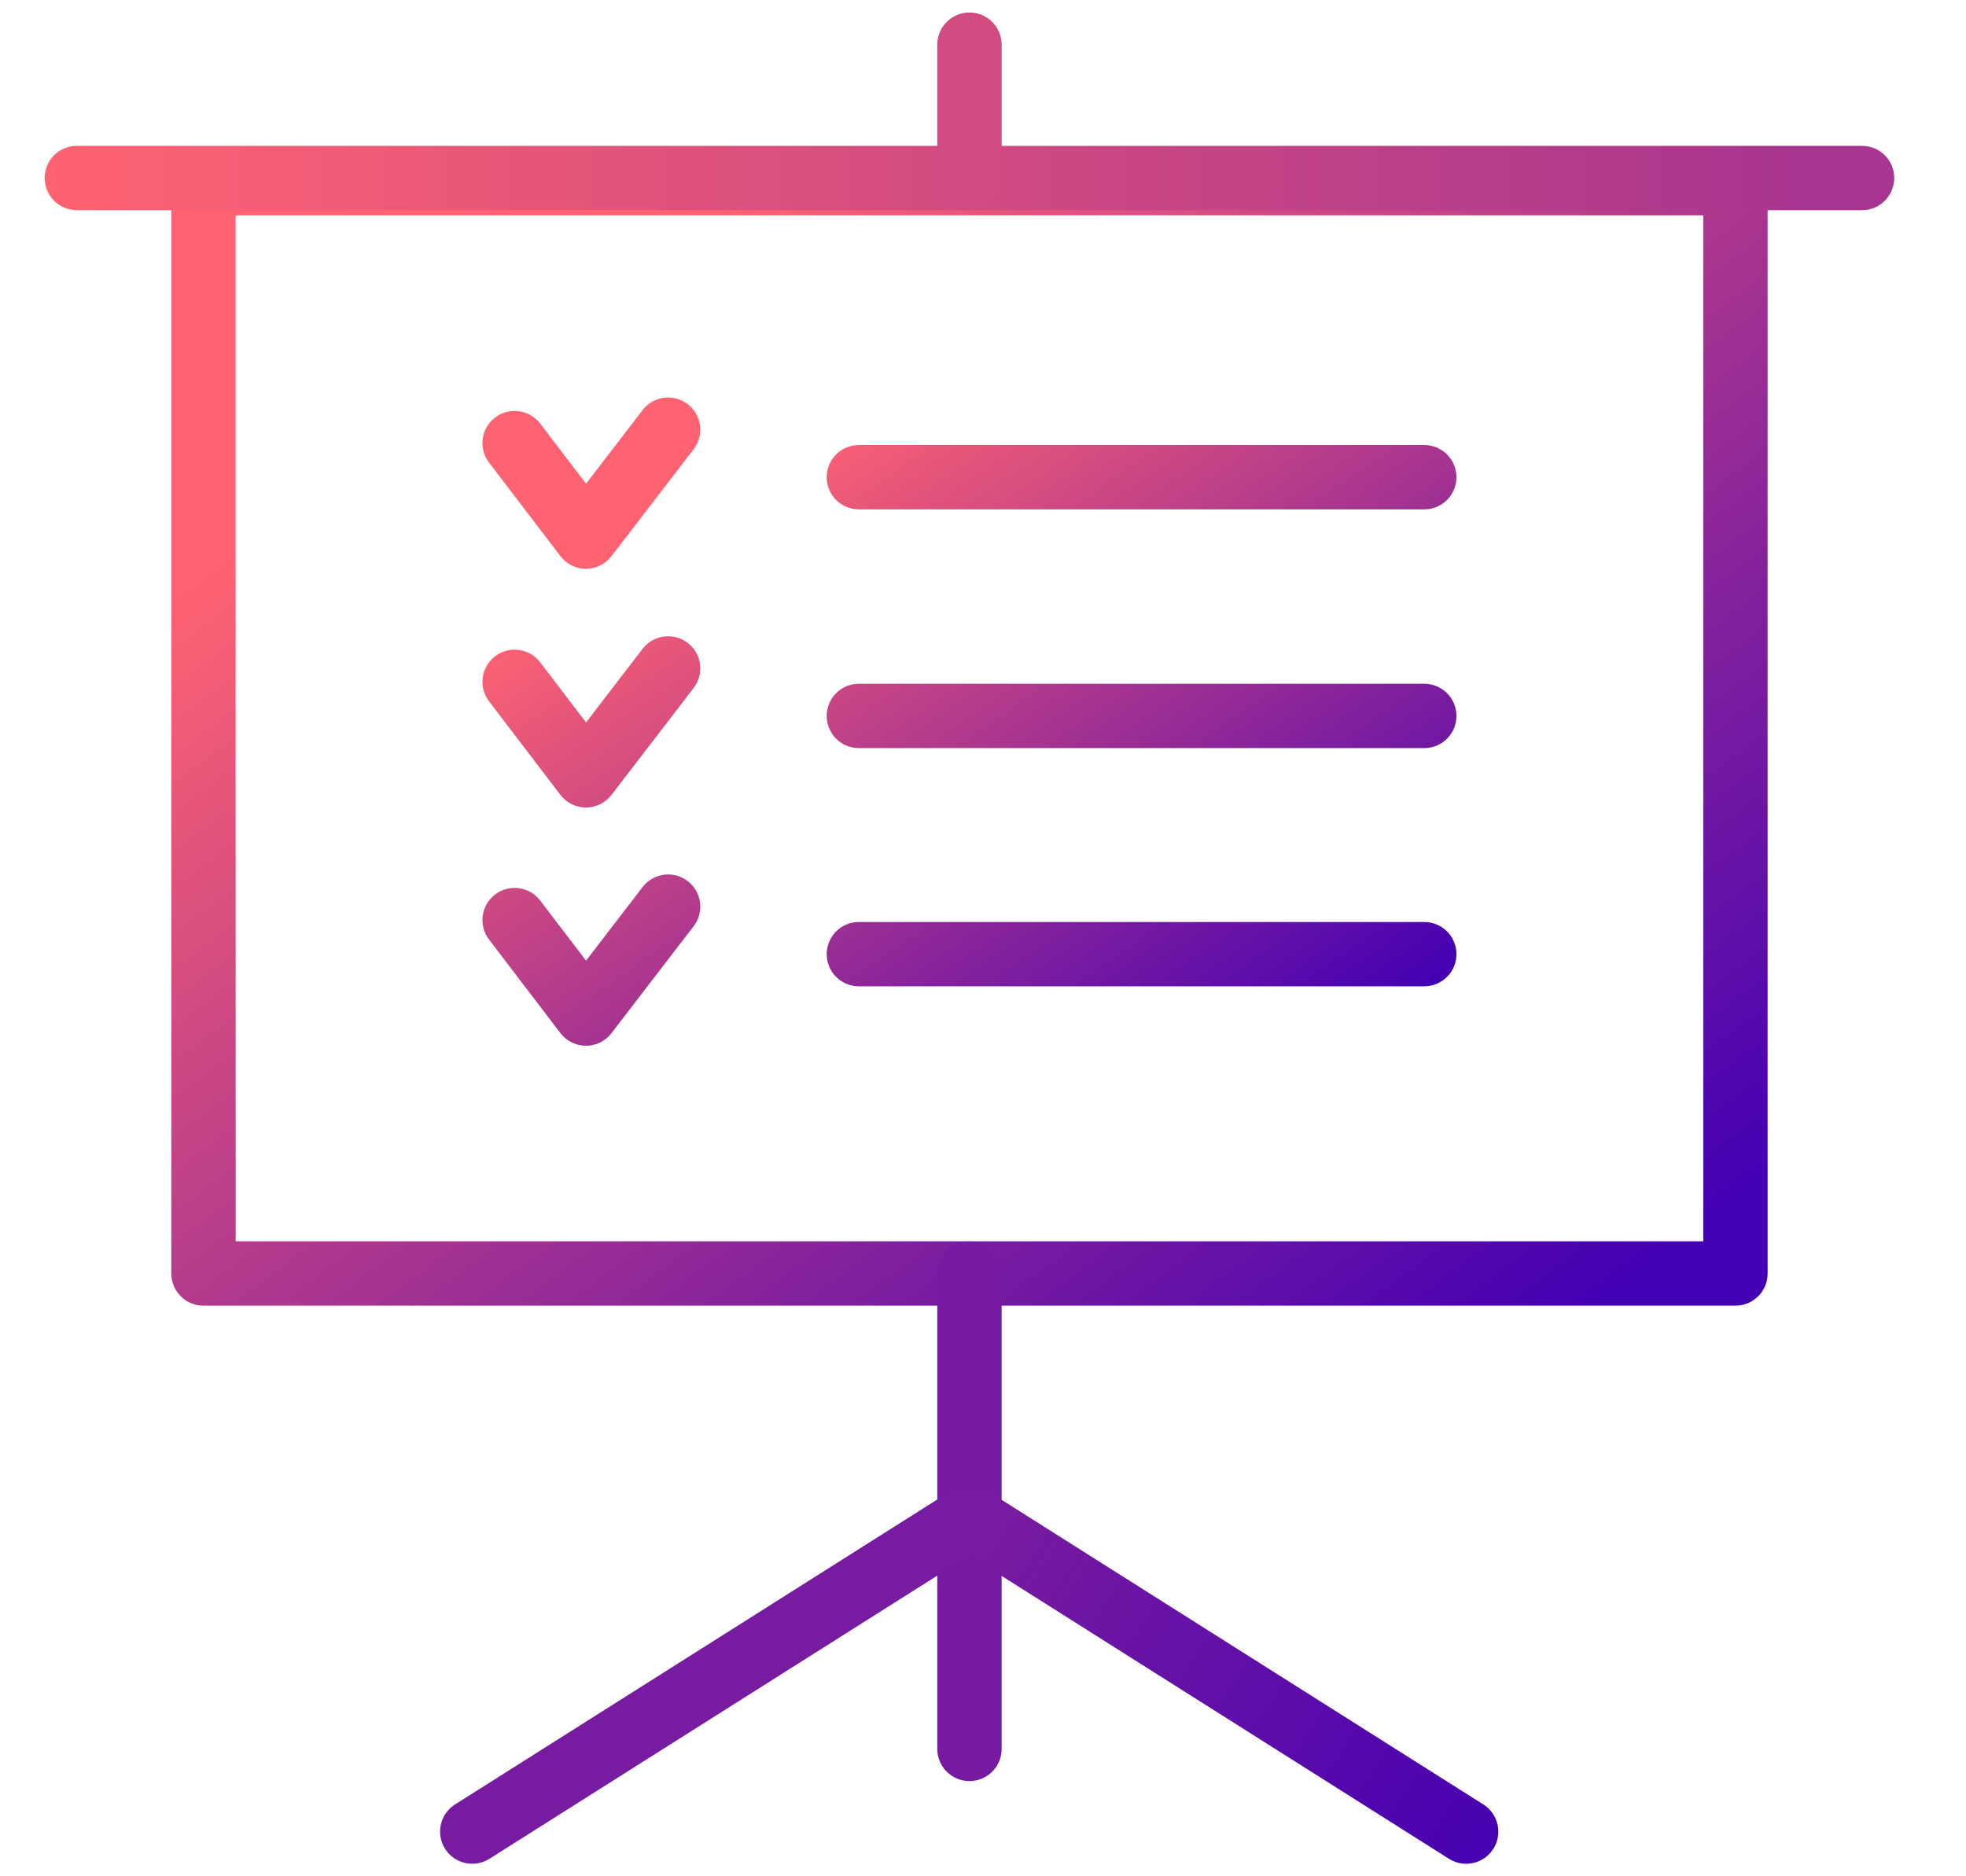 <svg width="44" height="42" viewBox="0 0 44 42" fill="none" xmlns="http://www.w3.org/2000/svg">
<path fill-rule="evenodd" clip-rule="evenodd" d="M3.834 4.1C3.834 3.702 4.156 3.38 4.554 3.38H38.84C39.237 3.38 39.56 3.702 39.56 4.1V28.507C39.56 28.905 39.237 29.227 38.84 29.227H4.554C4.156 29.227 3.834 28.905 3.834 28.507V4.1ZM5.274 4.82V27.787H38.12V4.82H5.274Z" fill="url(#paint0_linear)"/>
<path fill-rule="evenodd" clip-rule="evenodd" d="M1 3.985C1 3.587 1.322 3.265 1.72 3.265H41.674C42.071 3.265 42.394 3.587 42.394 3.985C42.394 4.382 42.071 4.705 41.674 4.705H1.72C1.322 4.705 1 4.382 1 3.985Z" fill="url(#paint1_linear)"/>
<path fill-rule="evenodd" clip-rule="evenodd" d="M21.697 27.787C22.095 27.787 22.417 28.11 22.417 28.507V39.149C22.417 39.547 22.095 39.869 21.697 39.869C21.299 39.869 20.977 39.547 20.977 39.149V28.507C20.977 28.11 21.299 27.787 21.697 27.787Z" fill="#761AA1"/>
<path fill-rule="evenodd" clip-rule="evenodd" d="M21.697 0.28C22.095 0.28 22.417 0.602 22.417 1V3.984C22.417 4.382 22.095 4.704 21.697 4.704C21.299 4.704 20.977 4.382 20.977 3.984V1C20.977 0.602 21.299 0.28 21.697 0.28Z" fill="#D24B80"/>
<path fill-rule="evenodd" clip-rule="evenodd" d="M21.158 33.628C21.37 33.292 21.815 33.192 22.151 33.405L33.198 40.392C33.534 40.604 33.634 41.049 33.422 41.385C33.209 41.721 32.764 41.821 32.428 41.608L21.382 34.622C21.046 34.409 20.945 33.965 21.158 33.628Z" fill="url(#paint2_linear)"/>
<path fill-rule="evenodd" clip-rule="evenodd" d="M22.225 33.628C22.437 33.965 22.337 34.409 22.001 34.622L10.954 41.608C10.618 41.821 10.173 41.721 9.961 41.385C9.748 41.049 9.848 40.604 10.184 40.392L21.231 33.405C21.567 33.192 22.012 33.292 22.225 33.628Z" fill="#771BA0"/>
<path fill-rule="evenodd" clip-rule="evenodd" d="M15.392 9.047C15.707 9.289 15.766 9.741 15.524 10.056L13.685 12.45C13.548 12.628 13.337 12.732 13.113 12.732C12.889 12.732 12.678 12.627 12.542 12.448L10.945 10.355C10.704 10.039 10.765 9.587 11.081 9.346C11.397 9.105 11.849 9.166 12.09 9.482L13.116 10.828L14.382 9.179C14.624 8.864 15.076 8.805 15.392 9.047ZM18.502 10.682C18.502 10.284 18.824 9.962 19.222 9.962H31.876C32.274 9.962 32.596 10.284 32.596 10.682C32.596 11.079 32.274 11.402 31.876 11.402H19.222C18.824 11.402 18.502 11.079 18.502 10.682ZM15.392 14.391C15.707 14.633 15.766 15.085 15.524 15.4L13.685 17.795C13.548 17.972 13.337 18.076 13.113 18.076C12.889 18.076 12.678 17.971 12.542 17.793L10.945 15.699C10.704 15.383 10.765 14.931 11.081 14.69C11.397 14.449 11.849 14.51 12.09 14.826L13.116 16.172L14.382 14.523C14.624 14.208 15.076 14.149 15.392 14.391ZM18.502 16.026C18.502 15.628 18.824 15.306 19.222 15.306H31.876C32.274 15.306 32.596 15.628 32.596 16.026C32.596 16.424 32.274 16.746 31.876 16.746H19.222C18.824 16.746 18.502 16.424 18.502 16.026ZM15.392 19.723C15.707 19.966 15.766 20.418 15.524 20.733L13.685 23.127C13.548 23.305 13.337 23.409 13.113 23.409C12.889 23.408 12.678 23.303 12.542 23.125L10.945 21.032C10.704 20.715 10.765 20.264 11.081 20.023C11.397 19.782 11.849 19.842 12.09 20.159L13.116 21.504L14.382 19.856C14.624 19.541 15.076 19.481 15.392 19.723ZM18.502 21.358C18.502 20.961 18.824 20.639 19.222 20.639H31.876C32.274 20.639 32.596 20.961 32.596 21.358C32.596 21.756 32.274 22.078 31.876 22.078H19.222C18.824 22.078 18.502 21.756 18.502 21.358Z" fill="url(#paint3_linear)"/>
<defs>
<linearGradient id="paint0_linear" x1="2.002" y1="14.603" x2="20.884" y2="40.033" gradientUnits="userSpaceOnUse">
<stop stop-color="#FF6371"/>
<stop offset="1" stop-color="#4400B3"/>
</linearGradient>
<linearGradient id="paint1_linear" x1="0.718" y1="4" x2="40.218" y2="4" gradientUnits="userSpaceOnUse">
<stop stop-color="#FF6371"/>
<stop offset="1" stop-color="#A8358F"/>
</linearGradient>
<linearGradient id="paint2_linear" x1="22.218" y1="34.5" x2="33.218" y2="41.5" gradientUnits="userSpaceOnUse">
<stop stop-color="#771BA0"/>
<stop offset="1" stop-color="#4701B1"/>
</linearGradient>
<linearGradient id="paint3_linear" x1="9.68" y1="15.198" x2="19.996" y2="30.298" gradientUnits="userSpaceOnUse">
<stop stop-color="#FF6371"/>
<stop offset="1" stop-color="#4400B3"/>
</linearGradient>
</defs>
</svg>
